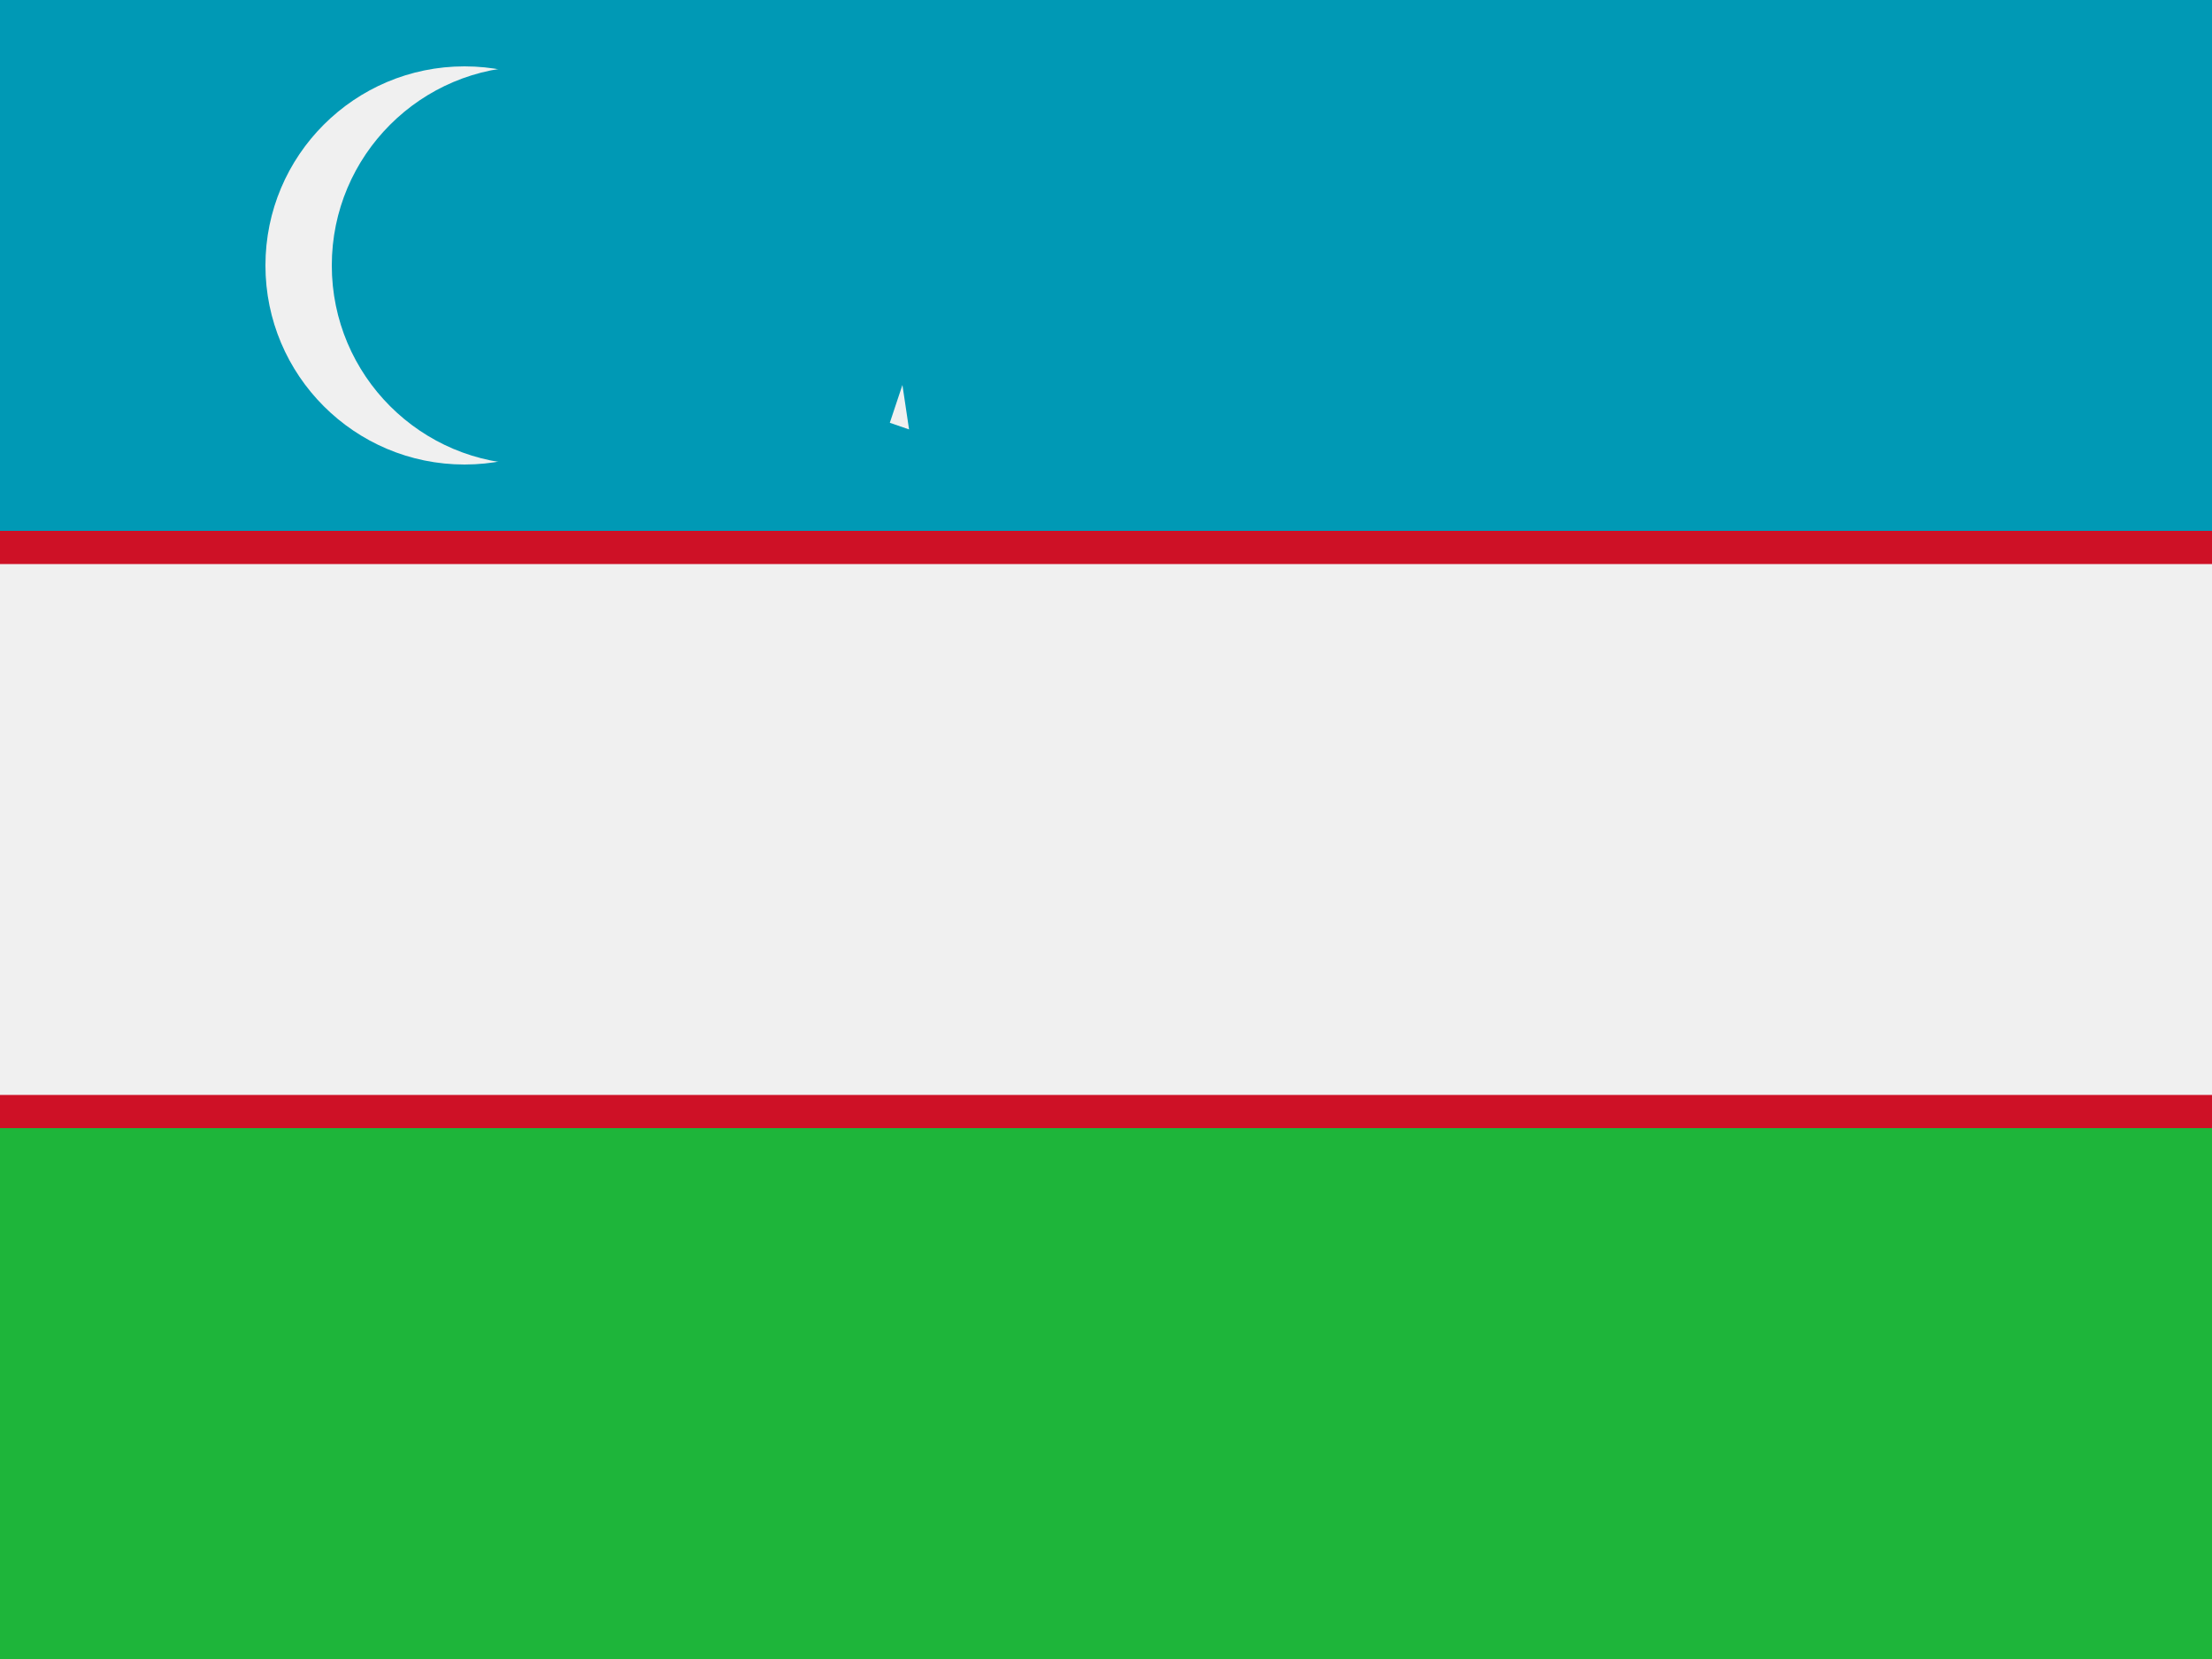 <svg width="60" height="45" viewBox="0 0 60 45" fill="none" xmlns="http://www.w3.org/2000/svg">
<rect x="0" y="0" width="60" height="45" fill="#333333" stroke="none"/>
<g clip-path="url(#clip0_264_24195)">
<path d="M0 30H60V45H0V30Z" fill="#1EB53A"/>
<path d="M0 0H60V15H0V0Z" fill="#0099B5"/>
<path d="M0 14.4H60V30.6H0V14.4Z" fill="#CE1126"/>
<path d="M0 15.3H60V29.7H0V15.3Z" fill="#F0F0F0"/>
<path d="M12.6 12.6C15.582 12.6 18 10.182 18 7.2C18 4.218 15.582 1.8 12.6 1.8C9.618 1.8 7.2 4.218 7.2 7.2C7.2 10.182 9.618 12.6 12.6 12.6Z" fill="#F0F0F0"/>
<path d="M14.4 12.6C17.382 12.6 19.8 10.182 19.8 7.2C19.8 4.218 17.382 1.8 14.4 1.8C11.418 1.8 9 4.218 9 7.2C9 10.182 11.418 12.6 14.4 12.6Z" fill="#0099B5"/>
<path d="M24.478 10.442L24.136 11.468L24.658 11.648" fill="#F0F0F0"/>
</g>
<defs>
<clipPath id="clip0_264_24195">
<rect width="60" height="45" fill="white"/>
</clipPath>
</defs>
</svg>
